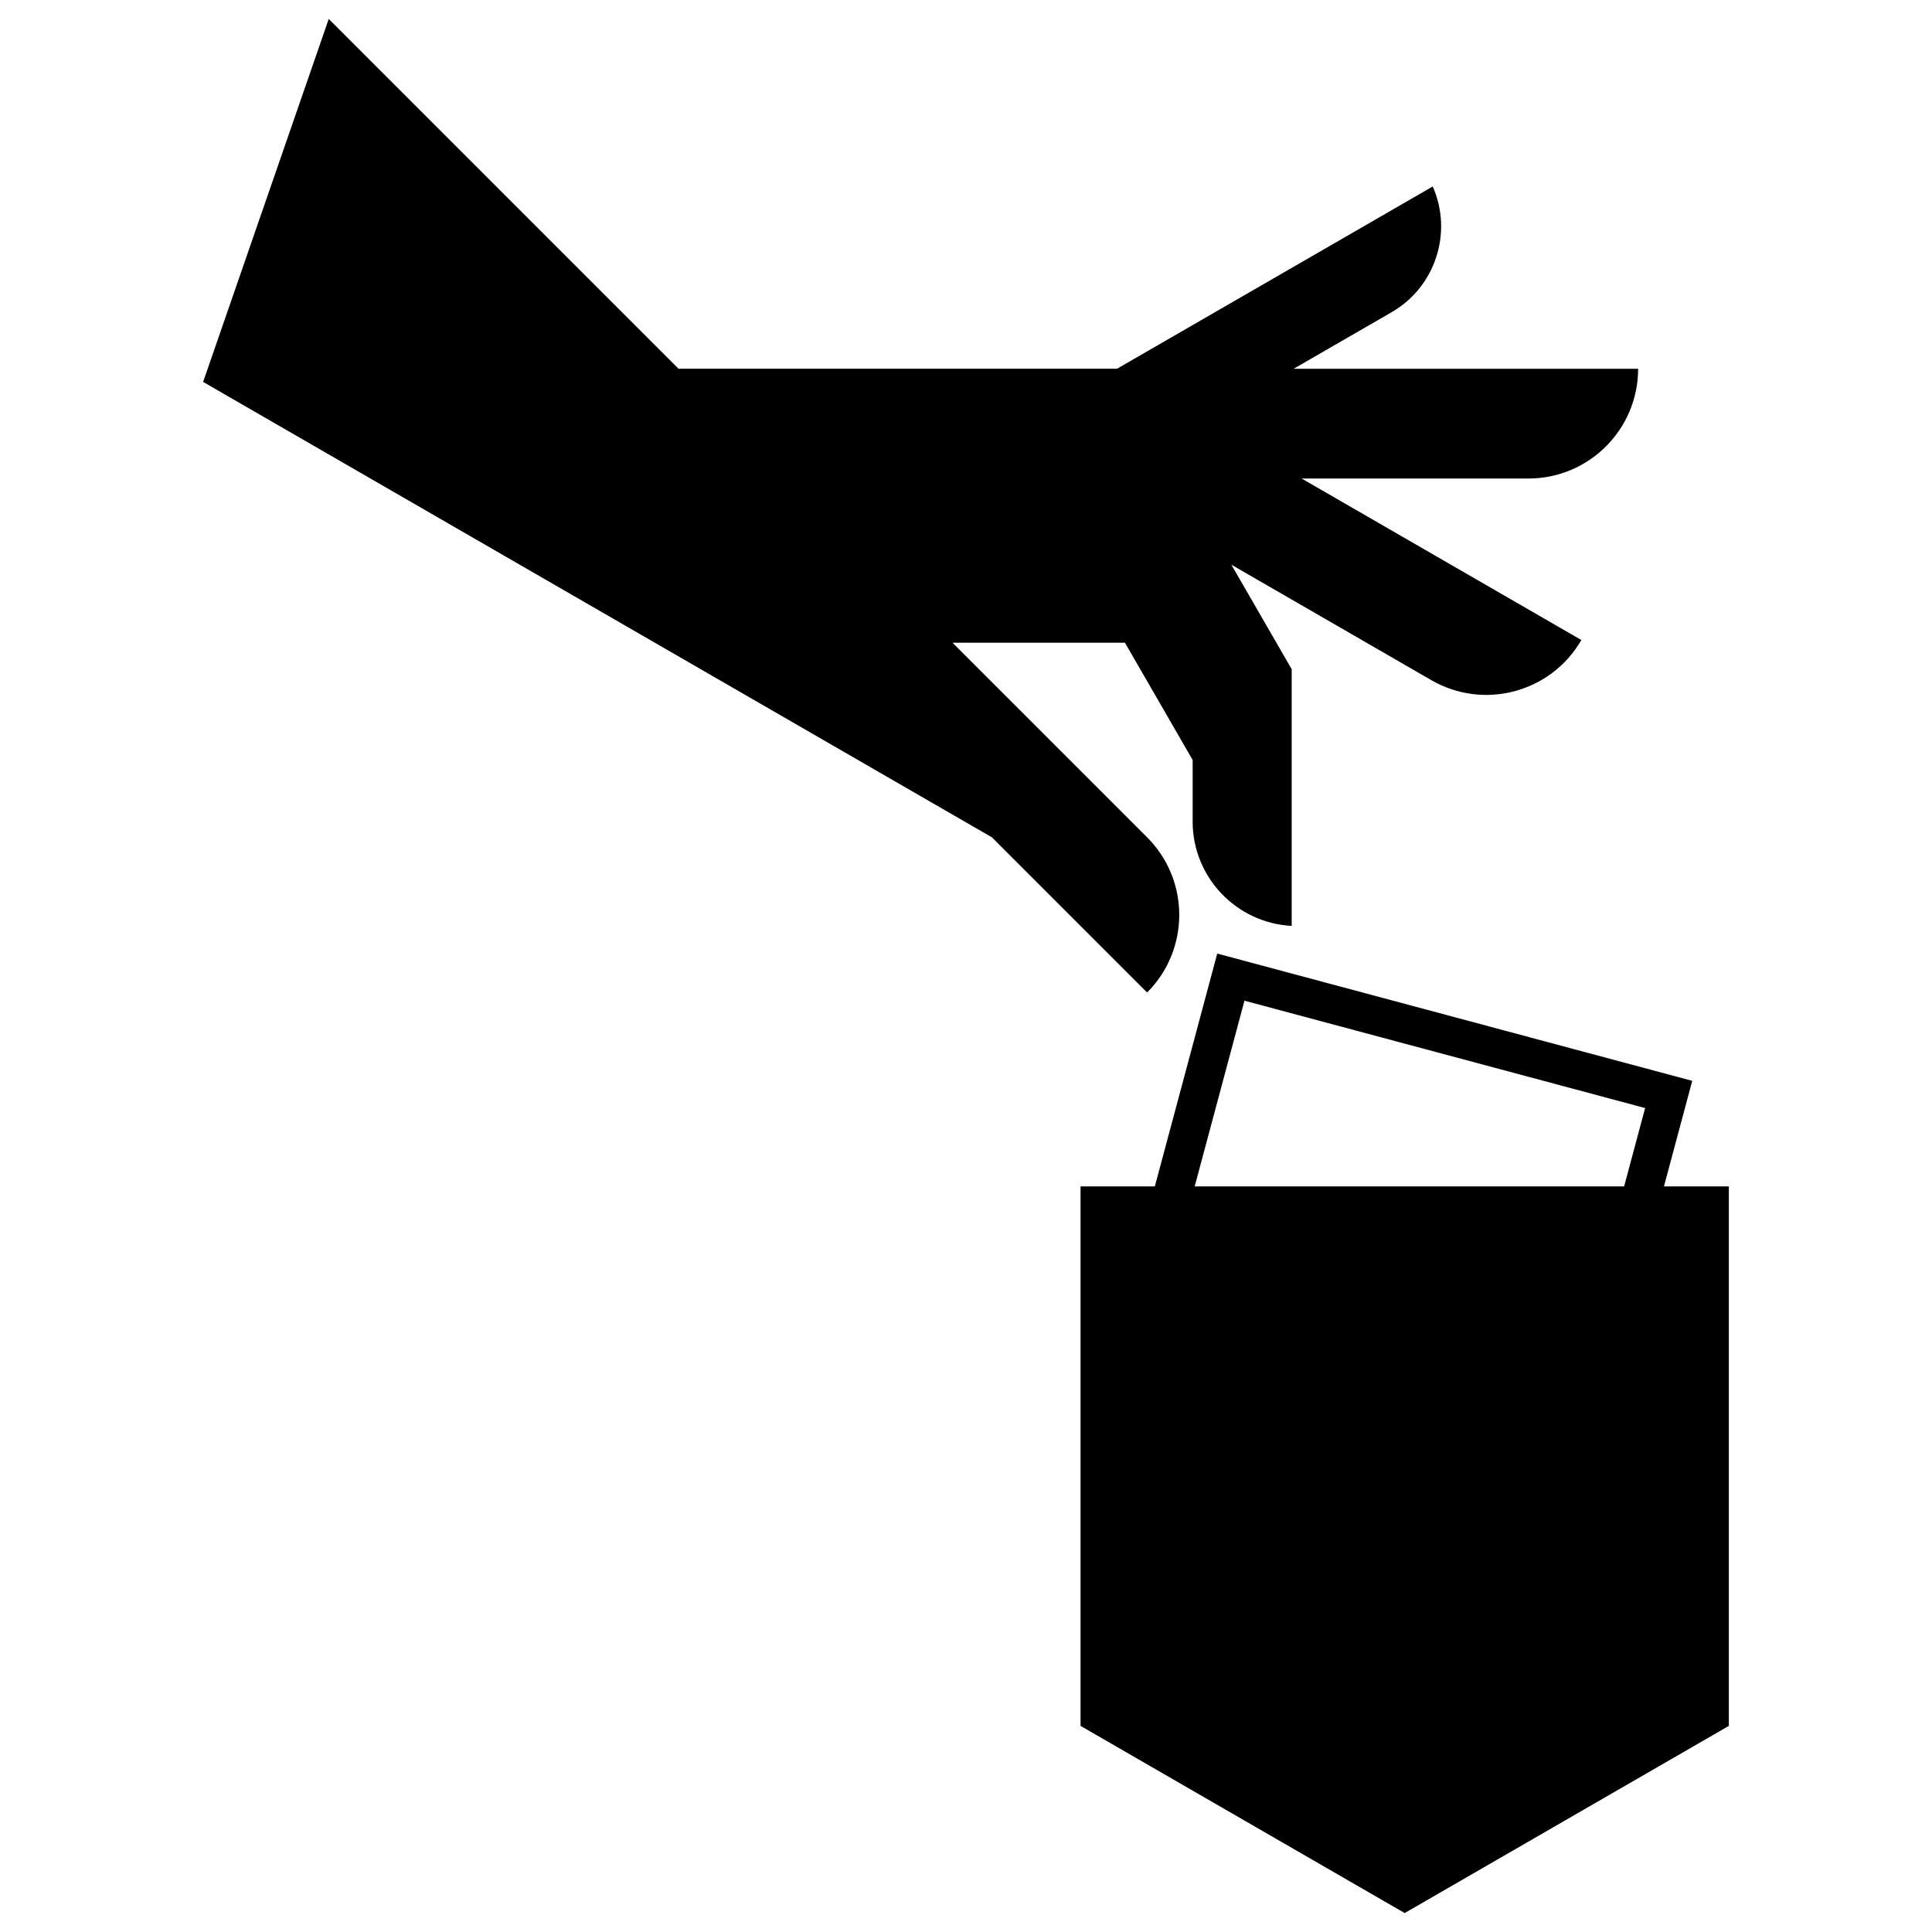 <svg xmlns="http://www.w3.org/2000/svg" xmlns:xlink="http://www.w3.org/1999/xlink" version="1.1" x="0px" y="0px" width="100.0px" height="100px" viewBox="0 0 102 102" enable-background="new 0 0 102 102" xml:space="preserve">
<g id="Layer_1">
	<g>
		<path d="M60.562,44.206L50.288,33.932h9.103l3.575,6.192v3.254c0,2.944,2.321,5.356,5.229,5.504v-0.244V35.33l-3.186-5.517    l10.562,6.098c2.772,1.6,6.316,0.651,7.917-2.121L68.72,25.264H80.69c3.201,0,5.795-2.595,5.795-5.795H68.299l5.172-2.986    c2.332-1.346,3.234-4.229,2.17-6.638L59.021,19.44l-0.049,0.028H35.824L17.356,1l-6.632,19.163l41.643,24.043l8.194,8.194    C62.824,50.138,62.824,46.469,60.562,44.206z"/>
		<path d="M87.849,62.635l1.493-5.572l-25.078-6.719L60.97,62.635h-3.923v28.483L74.16,101l17.115-9.882V62.635H87.849z     M65.701,52.832L86.854,58.5l-1.108,4.135H63.074L65.701,52.832z"/>
	</g>
</g>
<g id="Layer_1_copy" display="none">
	<path display="inline" d="M76.32,28.167H46.499l-6.852,3.956v5.134l0.278,0.161h26.658C71.791,37.417,76.06,33.311,76.32,28.167z"/>
	<polygon display="inline" points="-41,28.167 -3.473,28.167 -39.294,-19.386 -65.091,23.658 -41.5,37.278 -41.5,28.167  "/>
	<path display="inline" d="M10.802,67.476l12.815,17.011l0.798-0.602c4.955-3.732,5.949-10.801,2.216-15.756L15.8,53.75h-28.771   L10.802,67.476z"/>
	<path display="inline" d="M39.647,49.092l15.721,9.077c4.902,2.83,11.171,1.15,14.002-3.752l-17.754-10.25l-11.691-6.75h-0.278   V49.092z"/>
	<polygon display="inline" points="39.647,37.417 39.925,37.417 39.647,37.256  "/>
	<polygon display="inline" points="24.594,53.75 30.397,63.801 30.397,53.75  "/>
	<path display="inline" d="M36.567,74.487l-6.17-10.687v6.407c0,5.208,4.105,9.476,9.25,9.737v-2.1   C38.412,76.967,37.347,75.838,36.567,74.487z"/>
	<polygon display="inline" points="39.647,37.256 39.647,32.122 35.201,34.689  "/>
	<polygon display="inline" points="33.75,37.417 33.75,45.688 39.647,49.092 39.647,37.417  "/>
	<polygon display="inline" points="33.75,35.527 33.75,37.417 39.647,37.417 39.647,37.256 35.201,34.689  "/>
	<path display="inline" d="M33.75,53.75h-3.353v10.051l6.17,10.687c0.78,1.351,1.845,2.479,3.08,3.358V57.321L33.75,47.107V53.75z"/>
	<path display="inline" d="M41.499,28.167l9.148-5.282c4.124-2.381,5.722-7.481,3.839-11.743L34.647,22.596v5.571H41.499z"/>
	<polygon display="inline" points="30.397,27.937 29.999,28.167 30.397,28.167  "/>
	<polygon display="inline" points="39.647,32.122 46.499,28.167 39.647,28.167  "/>
	<polygon display="inline" points="28.75,28.167 34.647,28.167 34.647,22.596 25.397,27.937 25.397,28.167  "/>
	<polygon display="inline" points="33.75,28.167 33.75,33.852 35.201,34.689 39.647,32.122 39.647,28.167  "/>
	<polygon display="inline" points="35.201,34.689 33.75,33.852 33.75,35.527  "/>
	<polygon display="inline" points="13.068,47.468 8.943,40.323 13.978,37.417 3.496,37.417 15.8,53.75 24.594,53.75 18.992,44.047     "/>
	<polygon display="inline" points="13.978,37.417 14.868,36.902 13.034,33.727 11.923,33.085 12.293,32.444 11.234,30.609    14.412,28.774 14.763,28.167 -3.473,28.167 3.496,37.417  "/>
	<polygon display="inline" points="29.999,28.167 23.903,28.167 26.951,29.926  "/>
	<polygon display="inline" points="-41,37.417 -41,28.167 -41.5,28.167 -41.5,37.278 -12.971,53.75 15.8,53.75 3.496,37.417  "/>
	<polygon display="inline" points="-41,37.417 3.496,37.417 -3.473,28.167 -41,28.167  "/>
	<polygon display="inline" points="30.397,41.3 30.397,37.463 28.735,38.422  "/>
	<polygon display="inline" points="11.923,33.085 13.034,33.727 12.293,32.444  "/>
	<polygon display="inline" points="15.464,28.167 14.763,28.167 14.412,28.774  "/>
	<polygon display="inline" points="24.61,31.277 26.951,29.926 23.903,28.167 22.814,28.167  "/>
	<polygon display="inline" points="30.397,43.751 24.951,40.607 18.992,44.047 24.594,53.75 30.397,53.75  "/>
	<polygon display="inline" points="11.234,30.609 12.293,32.444 14.412,28.774  "/>
	<polygon display="inline" points="13.034,33.727 14.868,36.902 16.701,35.844  "/>
	<polygon display="inline" points="28.735,38.422 24.951,40.607 30.397,43.751 30.397,41.3  "/>
	<polygon display="inline" points="24.61,31.277 22.814,28.167 15.464,28.167 14.412,28.774 12.293,32.444 13.034,33.727    16.701,35.844  "/>
	<polygon display="inline" points="30.397,37.463 30.397,41.3 32.52,44.978 33.75,45.688 33.75,37.417 30.477,37.417  "/>
	<polygon display="inline" points="30.477,37.417 33.75,37.417 33.75,35.527  "/>
	<polygon display="inline" points="30.397,43.751 30.397,53.75 33.75,53.75 33.75,47.107 32.52,44.978  "/>
	<polygon display="inline" points="30.397,41.3 30.397,43.751 32.52,44.978  "/>
	<polygon display="inline" points="13.978,37.417 8.943,40.323 13.068,47.468 18.992,44.047 15.164,37.417  "/>
	<polygon display="inline" points="30.397,31.916 30.397,28.167 29.999,28.167 26.951,29.926  "/>
	<polygon display="inline" points="14.868,36.902 13.978,37.417 15.164,37.417  "/>
	<polygon display="inline" points="28.155,37.417 28.735,38.422 30.397,37.463 30.397,37.417  "/>
	<polygon display="inline" points="30.397,37.417 30.397,31.916 26.951,29.926 24.61,31.277 28.155,37.417  "/>
	<polygon display="inline" points="15.164,37.417 18.992,44.047 24.951,40.607 19.424,37.417  "/>
	<polygon display="inline" points="19.424,37.417 16.701,35.844 14.868,36.902 15.164,37.417  "/>
	<polygon display="inline" points="28.155,37.417 19.424,37.417 24.951,40.607 28.735,38.422  "/>
	<polygon display="inline" points="19.424,37.417 28.155,37.417 24.61,31.277 16.701,35.844  "/>
	<polygon display="inline" points="33.75,28.167 30.397,28.167 30.397,31.916 33.75,33.852  "/>
	<polygon display="inline" points="30.397,37.463 30.477,37.417 30.397,37.417  "/>
	<polygon display="inline" points="30.477,37.417 33.75,35.527 33.75,33.852 30.397,31.916 30.397,37.417  "/>
</g>
</svg>